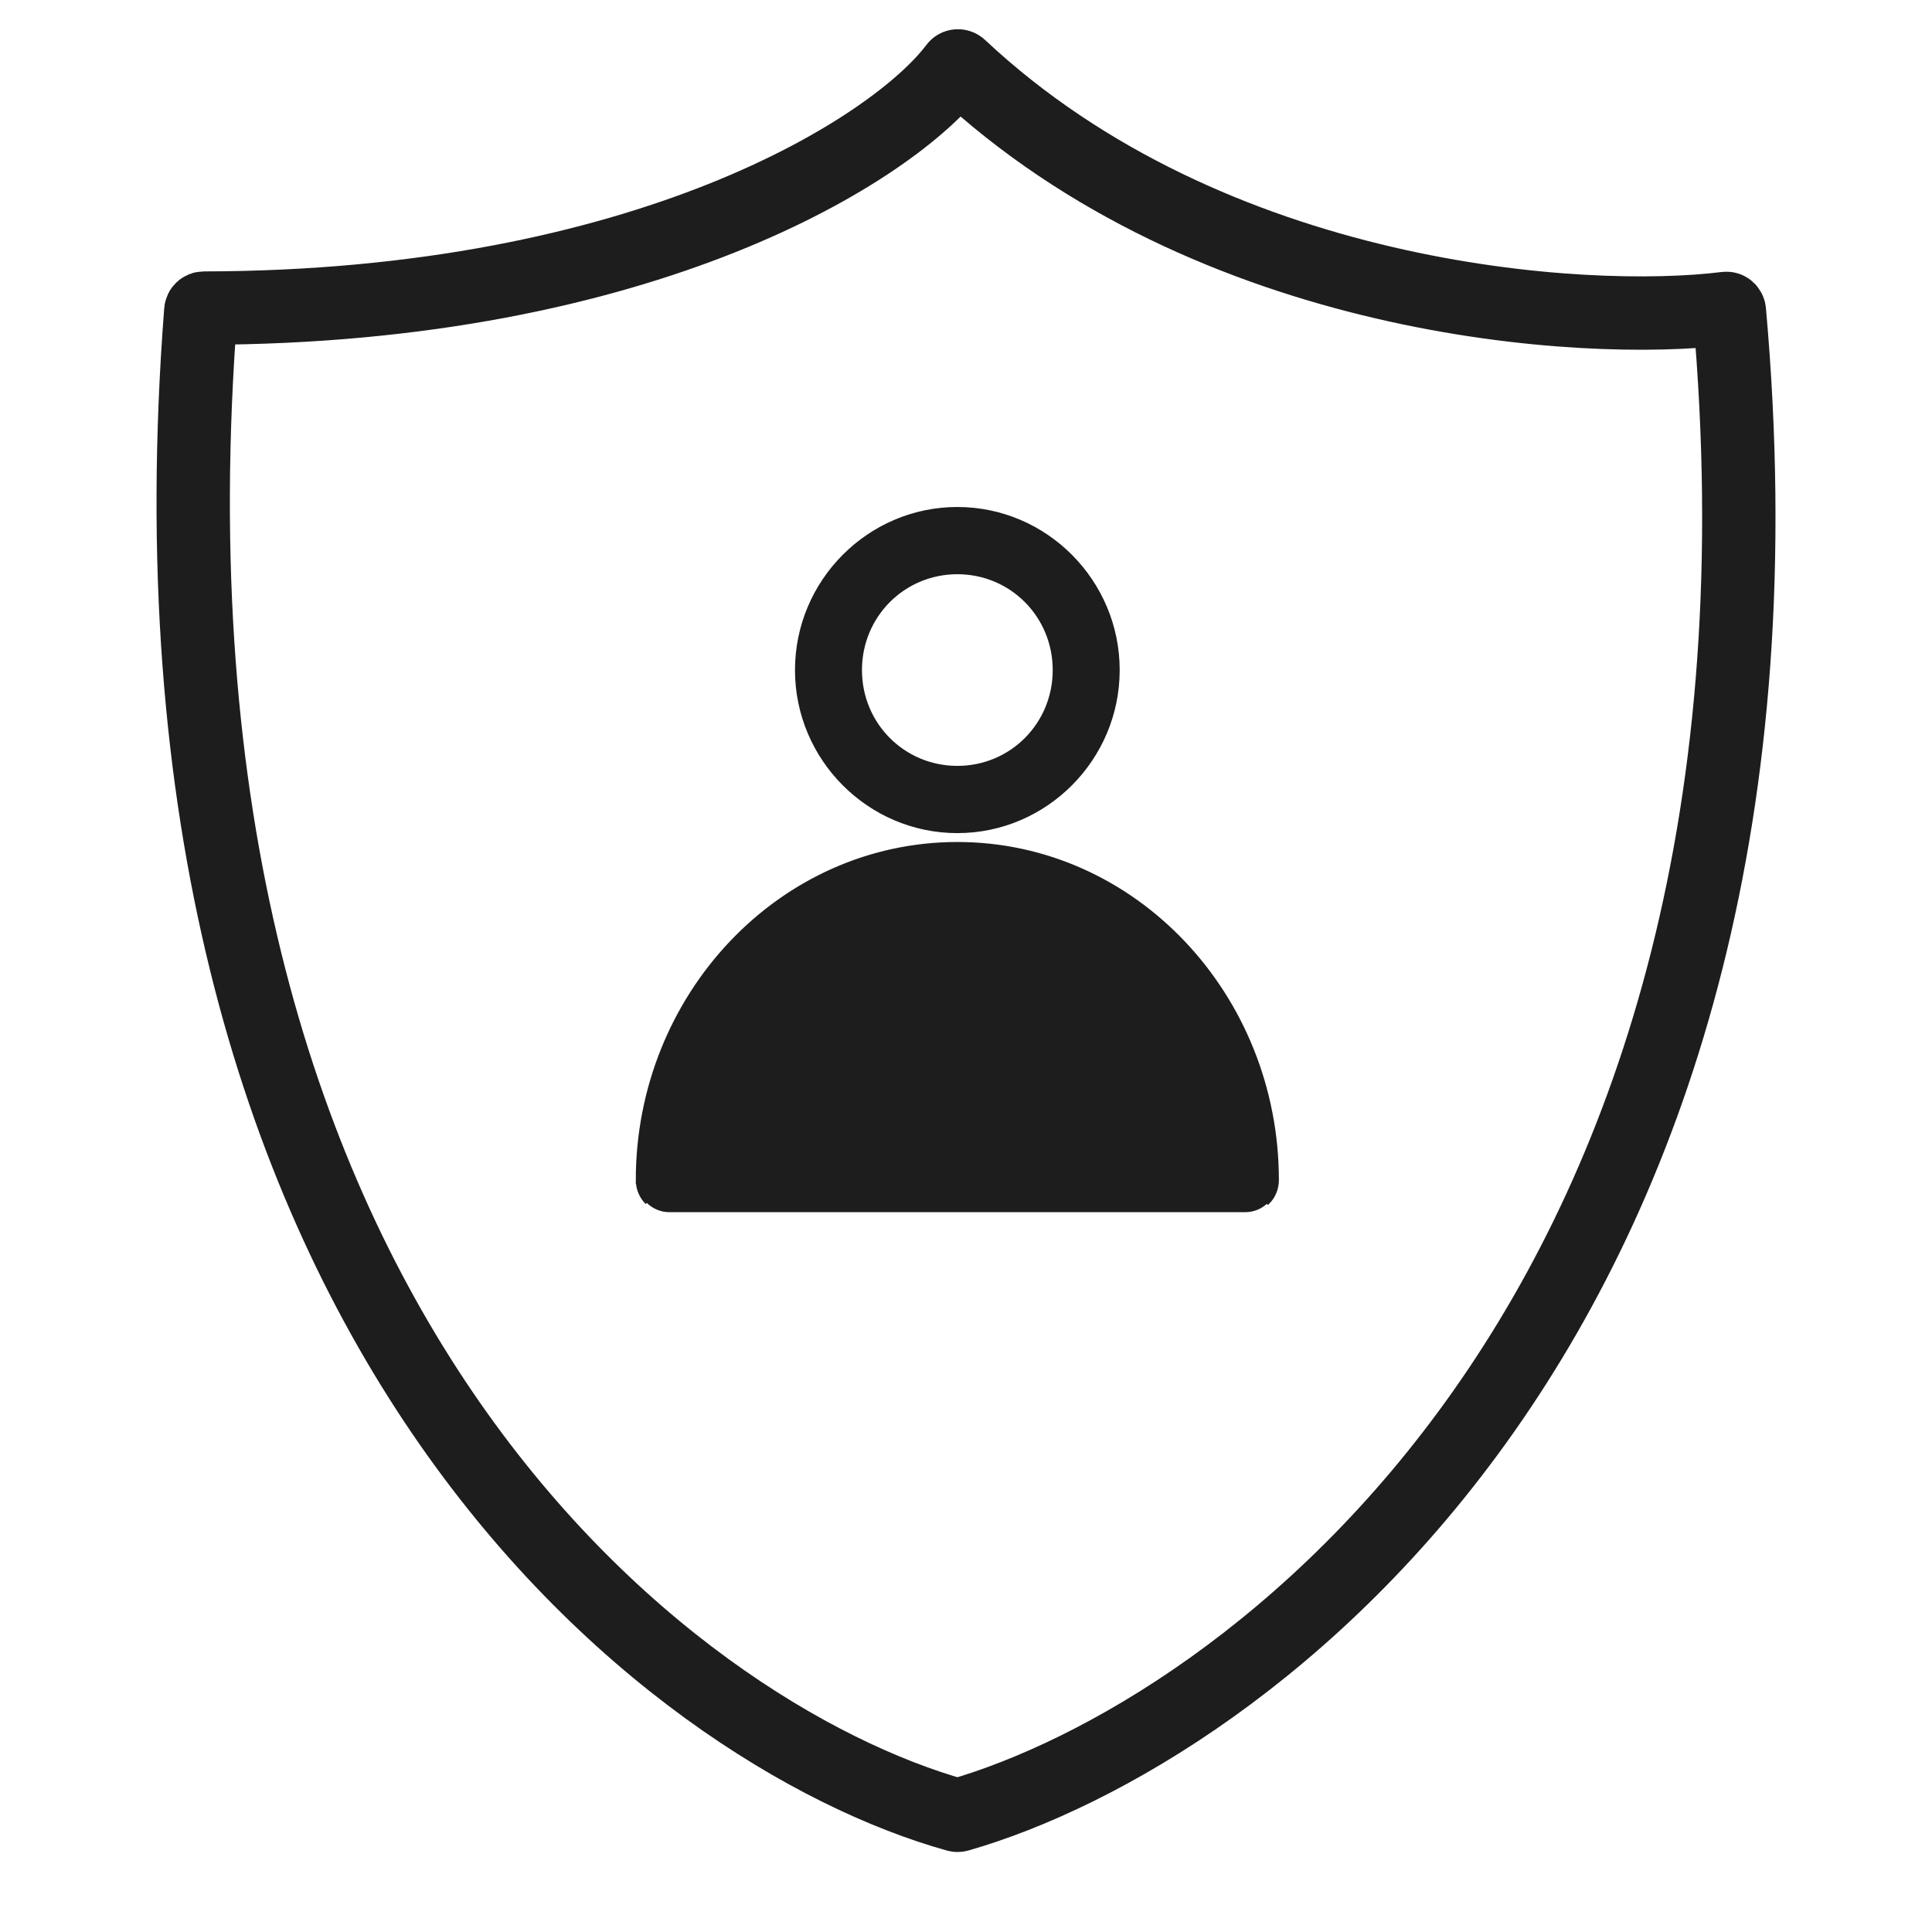 <svg width="30" height="30" viewBox="0 0 30 30" fill="none" xmlns="http://www.w3.org/2000/svg">
<path d="M9.897 18.325C9.897 15.459 12.113 13.099 14.866 13.099C17.619 13.099 19.834 15.459 19.834 18.325C19.834 18.457 19.782 18.584 19.689 18.677C19.689 18.677 19.689 18.677 19.689 18.677L19.671 18.66C19.583 18.748 19.463 18.798 19.338 18.798H10.393C10.268 18.798 10.148 18.748 10.06 18.66C9.971 18.571 9.922 18.451 9.922 18.325C9.922 15.471 12.127 13.124 14.866 13.123L9.897 18.325ZM9.897 18.325C9.897 18.457 9.949 18.584 10.042 18.677L9.897 18.325ZM14.866 7.897C13.492 7.897 12.369 9.025 12.369 10.405C12.369 11.784 13.492 12.912 14.866 12.912C16.239 12.912 17.362 11.784 17.362 10.405C17.362 9.025 16.239 7.897 14.866 7.897ZM14.866 8.892C15.703 8.892 16.371 9.564 16.371 10.405C16.371 11.245 15.703 11.917 14.866 11.917C14.029 11.917 13.36 11.245 13.36 10.405C13.36 9.564 14.029 8.892 14.866 8.892ZM14.866 14.094C16.895 14.094 18.563 15.713 18.796 17.828H10.935C11.169 15.713 12.836 14.094 14.866 14.094Z" fill="#1D1D1D" stroke="#1D1D1D" stroke-width="0.049"/>
<path d="M3.165 4.784C10.018 4.773 13.882 2.313 14.839 1.041C14.855 1.019 14.887 1.017 14.908 1.037C18.81 4.696 24.588 5.066 26.803 4.789C26.829 4.786 26.851 4.806 26.854 4.833C28.251 20.481 19.298 26.919 14.881 28.187C14.873 28.189 14.865 28.189 14.857 28.187C10.408 26.944 1.901 20.525 3.118 4.827C3.12 4.803 3.14 4.784 3.165 4.784Z" stroke="#1D1D1D" stroke-width="1.139" stroke-linecap="round"/>
</svg>
